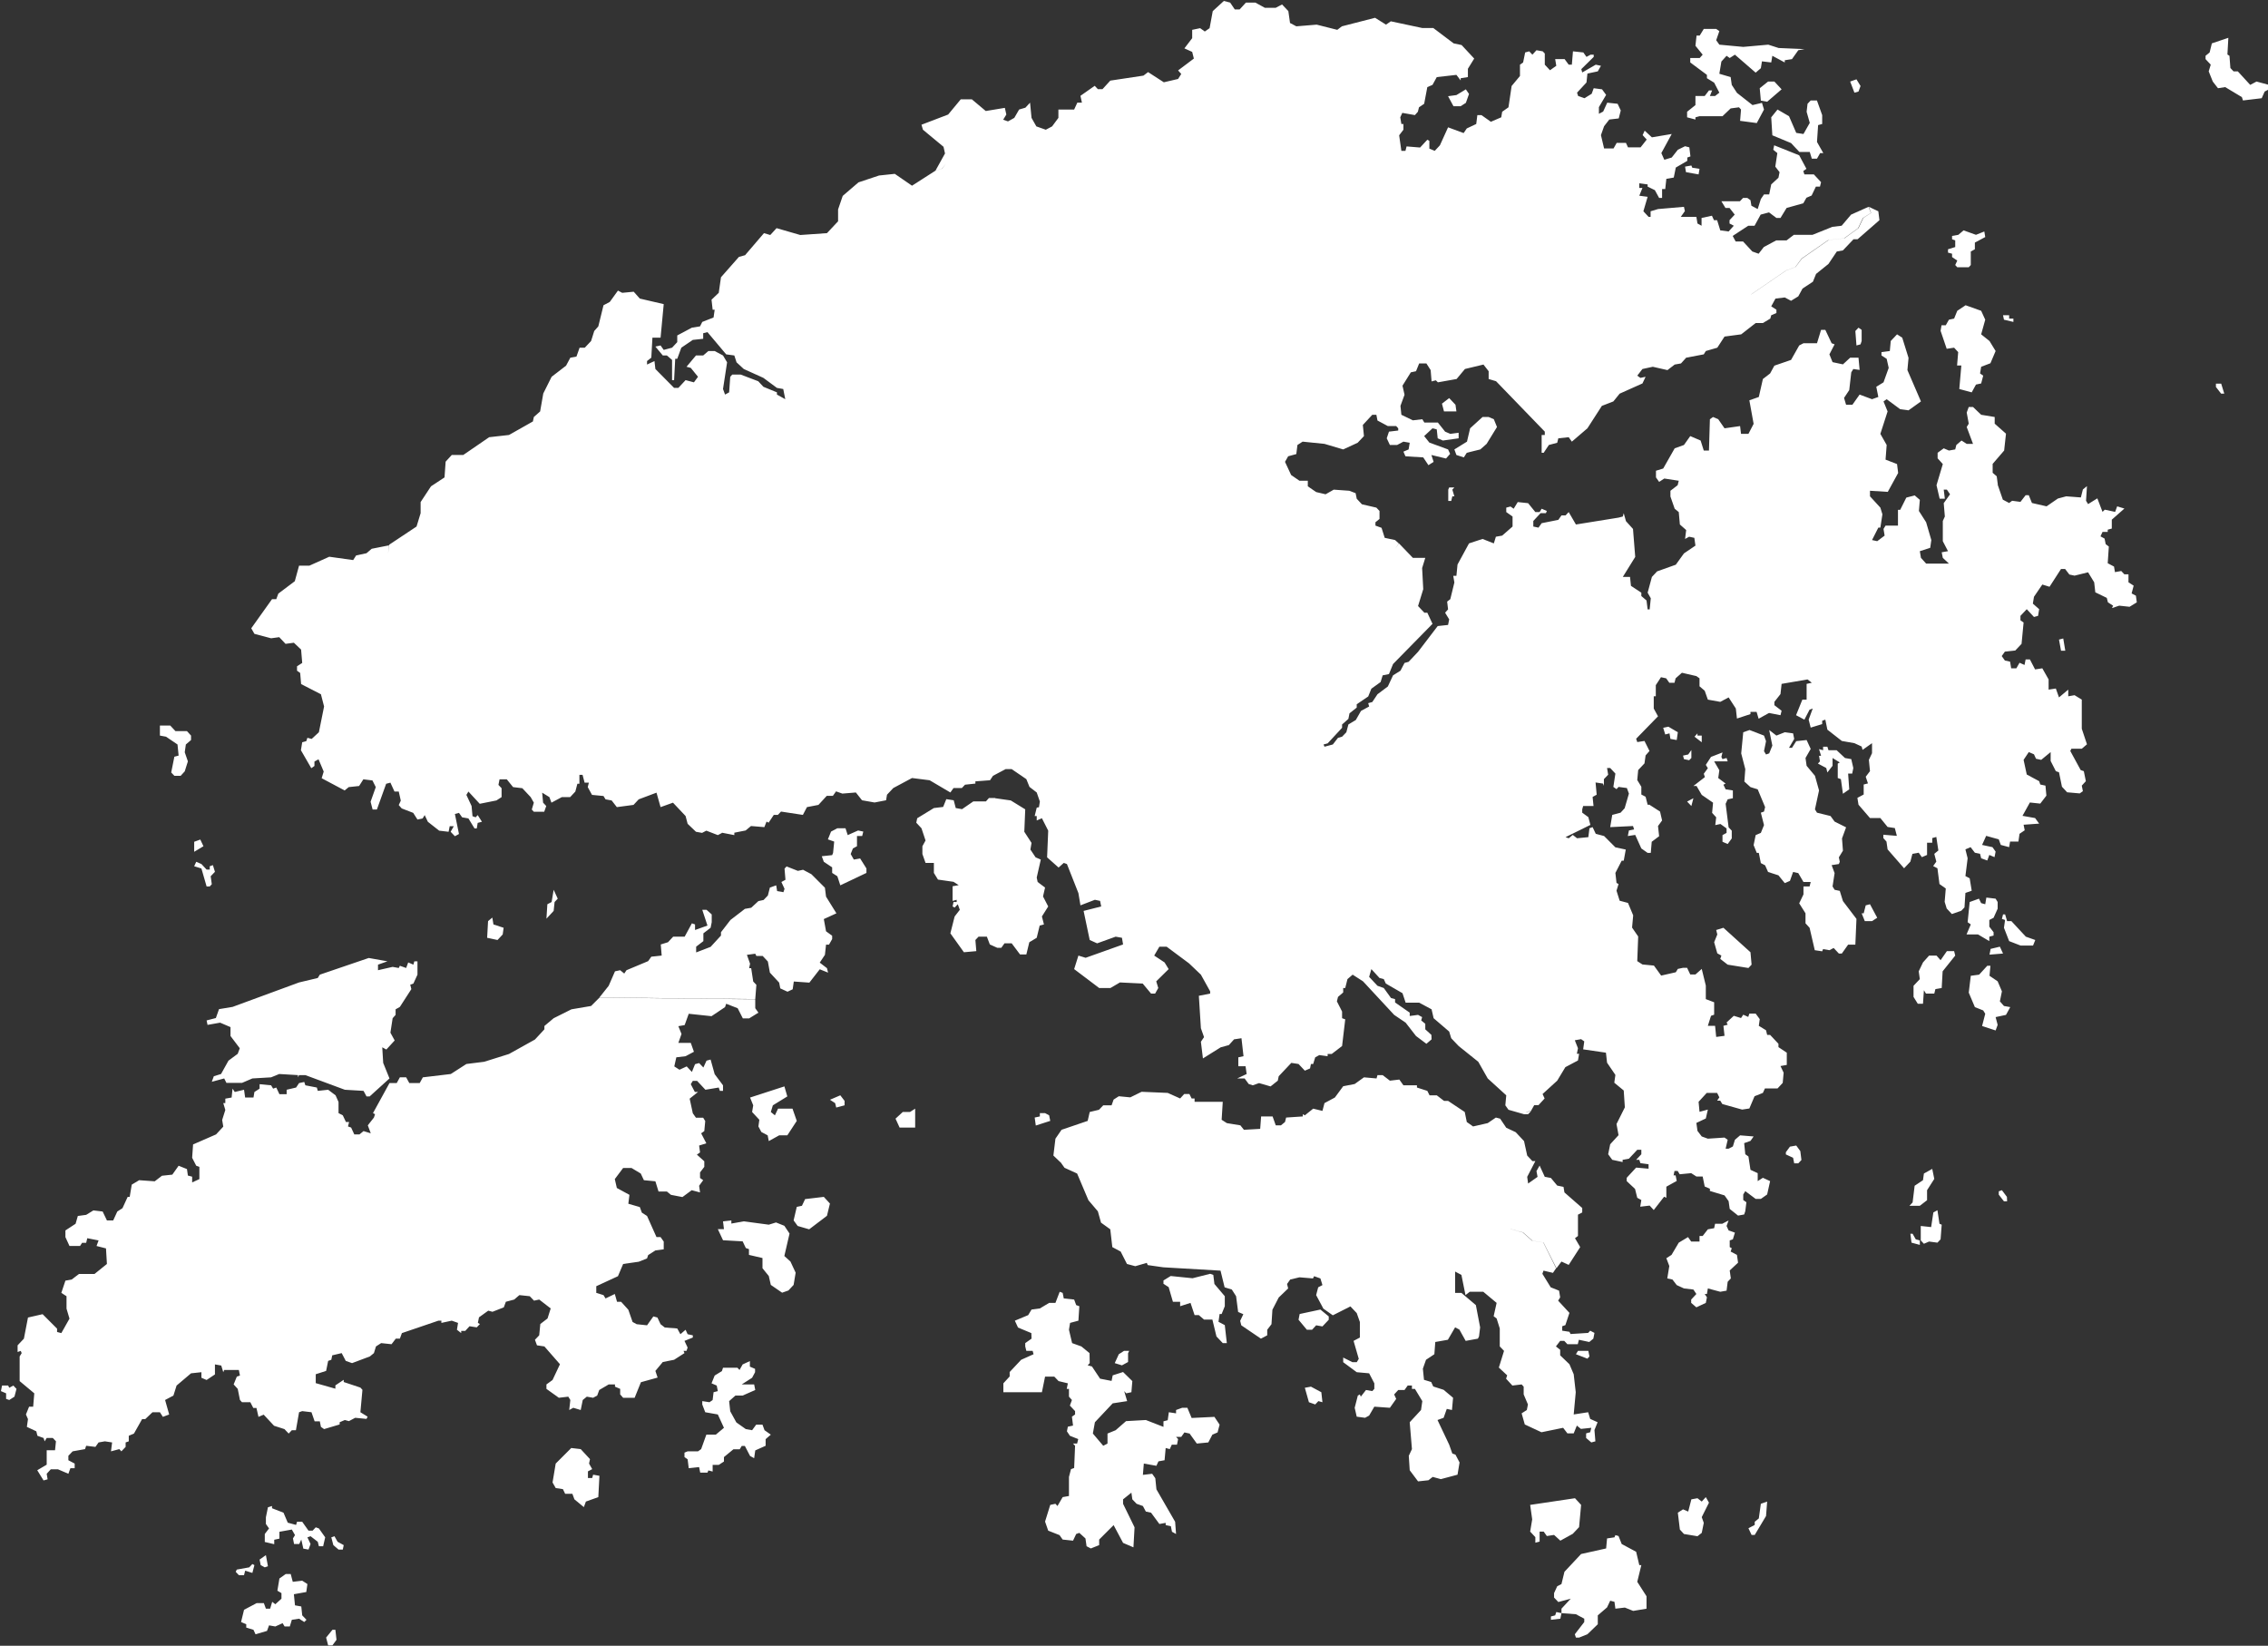<svg xmlns="http://www.w3.org/2000/svg" version="1.1" xmlns:xlink="http://www.w3.org/1999/xlink"
    preserveAspectRatio="none" viewBox="0 0 612 444">
    <rect x="0" y="0" width="612" height="444" fill="#333333" stroke="none"/>
    <defs>
        <g id="Layer0_0_FILL">
            <path fill="white" stroke="none"
                d="
M 426.1 412
L 426.65 406 425 404.2 412.9 406 413.45 409.9 412.9 413.2 414.3 414.7 414.3 416.2 415.45 415.9 415.45 413.2 416.55 413.2 417.4 414.4 419.35 414.1 421.05 415.65 424.4 413.8 426.1 412
M 421.35 435.2
L 419.95 434.9 419.65 435.8 418.5 436.1 418.5 437 421.05 436.7 421.35 435.2
M 441.5 418.65
L 437.6 416.55 436.75 414.4 435.9 414.15 435.65 414.75 433.65 415.05 433.4 417.75 426.65 419.25 422.15 424.05 421.35 427.35 420.2 427.95 419.35 429.8 419.35 431 420.5 432.2 423.85 431.3 421.35 434 421.35 435.2 425.25 435.5 427.5 436.7 427.5 437.6 424.95 440.9 425.25 441.8 426.1 441.8 428.35 440.9 431.15 438.2 431.15 435.8 433.65 433.65 434.5 431.85 435.65 432.15 435.9 434 438.45 433.7 440.7 434.6 444.3 434 444.3 430.65 441.8 426.75 442.9 422.25 442.35 422.25 441.5 418.65
M 460.3 403.9
L 459.2 405.1 458.05 404.2 456.4 404.5 455.55 407.8 454.15 407.2 452.75 408.1 453.3 412.65 454.4 413.85 458.05 414.45 459.2 413.55 459.75 410.85 459.2 409.3 461.15 405.4 460.3 403.9
M 472.65 414.1
L 473.5 414.1 476.55 409 476.85 405.1 475.15 405.7 474.6 409.65 473.5 410.55 473.5 411.4 471.8 412.3 472.65 414.1
M 68.1 421.95
L 67.25 422.85 63.9 423.45 63.6 424.05 64.45 424.95 65.85 424.95 66.15 423.75 68.1 424.35 68.65 422.25 68.1 421.95
M 71.45 422.85
L 72.3 422.55 71.75 419.55 70.05 420.75 70.35 422.25 71.45 422.85
M 88.55 443.9
L 89.7 443.9 90.8 442.4 90.5 439.7 89.7 439.7 88 441.8 88.55 443.9
M 82.95 427.35
L 81.55 426.45 79 426.75 78.45 424.65 77.1 424.65 75.4 425.85 74.85 429.15 75.95 429.8 75.95 431.3 74.3 432.8 73.45 432.15 72.9 434 71.75 434 71.2 432.5 69.25 432.5 65.85 434.3 65.05 437.6 66.45 438.2 66.45 439.1 68.4 439.7 68.95 440.9 72.05 440 72.6 438.5 74.3 438.8 76.25 437.9 76.8 438.8 78.2 438.8 78.75 437 80.7 436.7 82.1 437.6 82.7 437 81.55 435.8 81.3 433.4 79.6 433.1 79.3 430.1 82.65 429.5 82.95 427.35
M 89.4 414.75
L 89.95 416.85 91.35 418.05 92.5 418.05 92.75 416.85 91.1 415.95 90.25 414.45 89.4 414.75
M 84.35 412.95
L 83.25 412.95 81.55 410.55 80.15 410.55 79.9 411.4 77.65 410.8 76.5 408.1 73.4 406.9 73.4 406.3 72.3 406.65 71.75 409.35 71.75 411.15 72.6 412.35 71.45 413.85 71.45 416 74 416.6 74 415.4 75.4 415.1 75.4 413.25 78.75 412.65 79.6 414.15 79.05 415.05 79.35 416.55 80.75 416.55 81.3 415.35 81.85 417.8 83.25 418.05 83.8 416.55 82.95 414.75 83.8 414.45 85.75 415.95 86.05 417.15 87.2 417.15 87.75 414.75 86.05 412.35 85.2 412.05 84.35 412.95
M 304.4 367.45
L 304.4 365.05 304.7 364.45 303.3 364.45 301.9 365.35 300.8 367.75 302.75 368.35 304.4 367.45
M 283.1 300.9
L 282 300.3 280.6 300.3 280.6 301.2 279.2 301.5 279.5 303.65 283.4 302.4 283.1 300.9
M 202.35 368.7
L 202.35 367.2 200.4 368.1 199.55 369.6 199 369 195.1 369 194.8 369.9 192.85 371.1 192 373.2 193.4 373.8 193.7 375.3 192.55 375.6 192.3 377.7 191.45 378.3 189.5 378 189.5 378.9 190.3 381 193.7 381.6 195.35 385.2 193.15 387.05 190.6 387.05 189.2 390.95 188.35 391.55 185.55 391.55 184.7 391.9 184.7 393.1 185.55 393.7 185.85 396.1 188.65 395.8 188.95 397.3 190.9 397.3 191.15 396.7 192.3 397 192.3 395.2 193.95 395.2 195.35 394.3 195.35 393.1 197.9 391 199.6 391 200.15 390.1 201 390.1 202.4 392.8 203.5 393.4 203.8 391.3 206.6 390.05 206.6 388.25 208 387.05 206.3 385.85 205.75 384.35 204.05 384.35 202.95 385.85 201.25 385.55 198.7 383.75 197.05 380.75 196.75 378 198.45 376.5 200.4 376.5 203.8 375 203.5 373.5 200.15 373.5 202.95 371.7 203.75 370.2 203.75 369.3 202.35 368.7
M 209.4 329.8
L 207.45 330.4 200.7 329.5 197.35 330.1 197.35 329.25 195.1 329.5 195.35 331.6 193.7 331.6 195.1 334.6 200.4 334.9 201.25 336.7 202.1 337 202.1 338.55 205.75 339.4 205.75 342.15 207.45 344.25 208 346.65 211.05 348.75 212.75 348.15 214.15 346.65 214.7 343.35 213.3 340.35 211.65 338.85 213.05 332.8 211.65 330.7 209.4 329.8
M 214.15 329.25
L 215.25 330.75 218.35 331.65 223.15 328 223.95 324.7 222.3 322.9 217.25 323.5 216.4 325.3 215 325.6 214.15 329.25
M 241.65 301.8
L 242.75 304.2 246.95 304.2 246.95 299.1 245.55 300 243.6 300 241.65 301.8
M 226.75 295.5
L 223.95 296.7 225.35 297.6 225.65 298.8 227.9 298.2 227.9 297 226.75 295.5
M 212.45 295.8
L 211.65 293.05 211.65 293.1 202.4 296.1 203.25 298.2 202.95 300 204.9 302.1 204.65 303.9 205.45 305.4 207.15 306.3 207.45 307.85 210.25 306.3 212.45 306.3 215 302.4 213.85 299.1 209.95 299.1 209.1 300.9 208 300 208.55 298.2 212.45 295.8
M 221.75 231
L 222.3 232.5 224.55 234 224.55 235.5 225.95 236.4 226.75 238.85 233.8 235.5 233.8 234.3 232.1 231.6 230.4 231.9 229.55 230.4 230.15 228.9 231.25 228.3 231.25 225.55 232.65 225.55 232.95 224.35 231.55 224.05 228.75 225.3 228.15 223.45 225.95 223.45 224.25 224.35 223.4 226.45 225.1 227.05 224.8 230.1 224.55 230.7 221.75 231
M 216.7 234.65
L 215.3 234.95 212.25 233.75 211.7 234.35 211.95 237.35 210.85 237.95 211.7 239.8 211.4 240.7 209.7 240.4 209.45 238.85 207.75 239.45 207.2 241.6 206.05 242.8 204.65 243.1 202.7 244.9 201 245.2 197.1 248.2 194.55 251.5 194.55 252.4 191.75 255.45 187.85 256.95 187.85 255.4 189.8 253.9 189.8 251.8 191.75 250.3 192.05 248.8 192.05 246.7 190.65 245.45 189.5 245.45 190.9 249.7 187.55 250.9 187.55 249.4 186.7 249.1 184.75 252.7 181.65 252.7 180.25 254.2 178.3 254.8 178.55 257.8 175.75 258.1 174.9 259.3 169.05 261.75 168.45 262.65 167.35 261.75 165.95 262.05 164.25 265.95 161.75 269.1 203.8 269.55 204.1 265.7 203.25 264.8 202.7 261.2 202.15 261.2 202.4 260 201.55 257.6 203.8 257.3 204.1 257.9 205.8 257.9 207.2 259.4 207.75 262.4 210.25 265.1 210.55 266.65 212.5 267.55 213.9 266.9 214.2 264.8 218.4 265.1 221.2 261.5 223.45 262.4 223.15 261.2 221.2 259.7 222.6 257.6 222.9 254.85 223.7 254.85 224.55 253.35 224.55 252.45 222.9 251.25 222.3 247.95 225.7 246.4 222.9 241.9 222.6 239.5 218.95 235.85 216.7 234.65
M 268.55 215.35
L 268.55 215.3 266.85 215.3 266.05 216.2 262.65 216.2 259.6 218.3 257.9 218 257.35 215.9 255.35 215.6 254.5 217.7 252 218 247.5 220.75 247.25 221.95 248.65 223.45 249.75 226.75 248.9 228.3 248.9 230.4 249.75 232.8 252 232.8 252 235.5 253.1 237.3 257.3 237.9 258.7 238.8 257.05 239.1 257.05 243.05 258.15 242.75 258.15 243.35 257.3 243.35 257.05 244.55 257.6 244.85 258.45 243.95 259 245.45 257.6 247.25 256.45 251.8 260.1 256.9 263.45 256.6 263.2 253.6 264.05 252.7 266.3 252.7 267.1 254.8 269.1 255.7 270.2 255.7 271.05 254.5 273 254.5 275.25 257.5 276.95 257.5 277.75 254.2 279.75 253 280.55 249.7 281.7 249.4 281.15 247.25 282.85 244.55 281.45 241.85 282 239.45 280 237.95 279.75 236.75 280.85 231.9 279.45 231.3 278.05 229.2 278.35 227.4 276.4 224.4 276.65 218.35 272.75 215.95 268.55 215.35
M 156.7 390.95
L 154.15 390.65 149.95 394.85 149.1 399.95 149.95 401.45 151.9 401.75 152.5 403 154.45 403 155 404.5 157.55 406.6 158.1 405.1 161.45 403.9 161.75 398.15 160.05 397.85 159.8 398.75 158.65 398.75 158.65 396.95 159.8 396.35 158.95 394.85 159.2 393.65 156.7 390.95
M 0.55 373.8
L 0.25 375.3 1.65 375.9 1.65 377.4 2.5 377.7 3.9 376.8 4.45 374.7 3.6 373.8 2.5 374.4 2.2 373.8 0.55 373.8
M 52.4 233.7
L 54.35 234.3 55.75 239.15 56.6 239.15 57.15 238.55 56.85 236.4 58 235.2 57.45 233.4 56.6 233.7 56.6 234.6 55.75 234.6 54.35 233.1 52.95 232.5 52.4 233.7
M 54.9 228.3
L 54.05 226.5 52.4 227.1 52.4 229.8 54.9 228.3
M 133.15 249.4
L 132.85 247.55 131.7 248.5 131.45 253 134.25 253.6 135.65 252.1 135.9 250.3 133.15 249.4
M 82.4 292.8
L 82.1 291.9 80.7 292.2 79.9 293.4 77.35 294 77.35 295.2 75.4 295.2 74.55 293.4 73.7 293.7 73.15 292.8 70.05 292.5 70.05 293.7 68.65 294.6 68.4 296.1 66.15 296.1 65.85 294 63.35 294.6 62.75 293.7 62.5 296.1 60.8 296.4 60.8 297.6 60.25 297.6 60.8 299.45 59.95 302.15 60.25 303.95 58.3 306.05 52.1 308.75 51.85 312.35 52.95 314.5 53.8 314.8 53.8 318.1 51.85 319 51.85 317.45 50.7 317.15 50.45 315.4 48.2 314.5 46.5 316.9 43.7 317.2 41.75 318.7 37.55 318.4 35.55 319.6 35 322.9 34.45 322.9 33.05 325.95 31.65 326.85 30.55 329.25 28.85 329.25 27.7 326.85 25.2 326.55 23.25 327.75 21 328.05 20.4 330.15 17.65 331.95 17.65 333.75 18.75 336.15 21.6 336.15 22.15 335.3 23.25 335.3 23.55 334.05 26.6 334.65 26.05 336.15 28.6 336.8 28.85 341 25.5 343.7 21.3 343.7 19.35 345.2 17.65 345.5 16.55 348.8 17.95 349.7 17.95 353.05 18.75 355.75 16.55 359.65 15.4 359.35 15.4 358.45 11.5 354.55 7.55 355.45 6.45 361.15 4.75 362.95 4.75 364.75 5.6 364.45 5.85 365.05 5.3 365.95 5.3 372.6 9.25 375.9 8.95 379.5 7.85 379.5 7 381.6 7.55 382.85 7.25 384.95 9.8 386.15 10.1 387.35 11.75 387.95 12.05 388.85 12.6 387.95 14.25 387.95 15.1 388.85 14.85 391.25 12.6 391.25 12.6 395.15 10.05 396.65 11.75 399.4 12.85 399.1 12.6 397.6 13.7 396.4 15.65 396.4 18.45 397.6 19 396.1 20.15 396.1 20.15 394.85 18.45 393.95 18.45 392.75 19.6 391.55 22.95 390.95 23.25 390.05 25.75 390.35 26.6 389.15 28.3 388.85 30.25 389.15 29.95 391.55 32.2 390.95 32.75 391.55 33.9 390.35 33.9 389.15 34.75 388.85 34.75 387.35 36.15 386.75 38.35 382.85 39.2 382.85 41.15 381 43.15 381 43.95 382.25 45.65 381.6 44.55 377.7 46.8 376.5 47.65 373.8 51.55 370.5 54.35 370.2 54.35 371.7 55.75 372.3 58 370.8 58 368.1 59.7 368.4 60.25 370.2 60.5 369.6 64.45 369.6 64.75 371.1 63.9 371.4 63.05 373.5 64.15 374.7 64.75 377.7 65.3 378.3 67.55 378.3 68.35 379.85 69.2 379.85 69.75 382.25 71.15 381.65 73.95 384.65 76.75 385.55 77.9 386.75 78.75 385.85 79.85 385.85 80.7 381 81.55 380.7 84.05 381 84.9 383.45 86.3 383.45 86.6 384.95 87.45 385.55 91.65 384.3 91.65 383.7 93.05 383.1 94.15 383.4 95.85 382.5 98.9 382.8 99.2 382.2 97.25 381 97.8 374.95 97.25 374.35 92.75 372.85 92.75 372.25 90.5 373.75 90.5 374.65 85.2 373.15 85.2 370.75 88 369.85 88.55 367.15 89.4 366.85 89.65 365.65 92.2 365.05 93.3 367.15 95 367.75 99.8 365.95 100.9 365.05 101.45 363.25 102.85 362.35 105.65 362.65 106.8 361.15 107.9 361.15 108.45 359.65 118.3 356.3 119.1 356.3 119.1 356.9 121.9 356.3 123.6 356.9 123.3 358.75 124.45 359.65 124.45 359.05 125.55 359.05 126.7 357.8 128.65 358.1 129.5 357.2 128.95 356.9 129.25 355.4 131.75 353.6 132.9 353.9 135.95 352.7 136.5 351.2 138.75 350.6 140.15 349.4 142.95 349.7 144.1 350.9 145.5 350.6 148.6 353 147.75 355.7 145.8 357.2 145.5 360.25 144.35 361.45 144.9 362.95 146.9 363.25 151.1 368.05 149.1 372.3 147.45 373.5 147.45 374.7 150.8 377.1 153.35 376.8 153.9 377.7 153.6 380.4 154.7 379.8 156.7 380.4 157.25 377.7 158.35 376.8 160.05 377.1 161.15 376.5 161.7 375 164.25 373.5 165.95 373.5 165.95 374.1 167.35 374.7 167.35 376.2 168.15 377.1 171.25 377.1 172.95 372.9 177.45 371.65 176.85 369.85 178.85 367.45 181.9 366.85 184.7 365.05 184.45 364.45 185.25 364.45 185.55 363.55 184.7 361.75 186.95 360.85 186.95 360.25 185.55 359.95 185 358.75 183.6 359.95 182.75 358.4 179.4 358.15 178.25 357.25 177.4 355.45 176.3 355.15 174.6 357.55 171.8 357.25 170.7 356.65 169.55 353.35 167.6 351.2 166.5 351.2 165.9 349.1 163.4 350.3 162.85 349.4 160.9 348.8 160.9 347 166.75 344.3 168.15 341 172.35 340.4 174.6 339.5 174.9 338.6 176.85 337.35 179.1 337.05 179.1 334.95 178.25 333.75 177.15 333.75 174.6 328.05 173.2 327.15 172.65 325.65 169.55 324.75 169.85 322.35 166.45 320.5 165.9 318.1 168.15 315.1 170.4 315.1 172.9 316.6 173.75 318.4 176.85 318.7 177.7 321.45 179.95 321.45 181.05 322.35 184.15 322.95 186.65 321.1 188.9 321.7 188.65 319.9 189.75 318.4 188.9 317.8 188.9 316.3 190.05 314.8 190.05 313.3 188.05 311.5 188.9 310.9 188.65 309.05 190.6 308.45 189.2 305.75 190.05 305.15 190.3 302.45 189.75 301.55 187.8 301.55 186.95 300.35 186.1 296.4 188.35 294.6 187.5 294.6 186.4 292.5 186.95 291.6 188.1 291.6 190.35 294 193.95 293.4 194.25 294.3 195.1 294.3 195.1 292.8 192.85 289.8 191.75 285.85 190.65 286.15 189.8 288 188.65 286.8 187.55 287.1 186.7 289.2 185.3 287.7 183.35 288.6 181.95 287.7 182.5 285.25 185 284.95 187.25 283.75 186.4 281.35 183.05 281.35 183.9 278.95 183.05 276.85 184.75 276.55 185.85 273.5 192 274.15 195.65 271.7 195.95 270.8 199.05 272 200.45 274.75 202.15 274.75 204.65 273.2 203.8 272 203.8 269.6 161.75 269.15 159.5 271.4 154.2 272.3 149.4 274.7 146.9 276.8 146.9 277.7 144.35 280.45 137.35 284.35 130.65 286.45 125.85 287.05 121.65 289.75 114.1 290.65 113.25 292.2 110.45 292.2 109.6 290.65 107.9 290.65 107.05 292.2 105.1 292.2 100.65 300.3 101.2 300.6 100.9 301.5 99.25 303.6 100.05 305.75 98.1 305.15 97 306.05 95.6 306.05 94.75 304.2 93.9 303.9 94.2 302.7 93.35 302.7 92.5 300.9 91.35 300.3 91.35 297.3 90.55 295.5 88.55 294 85.75 294.3 85.5 293.4 82.4 292.8
M 112.65 259.35
L 111.8 259.35 111.55 260.25 110.15 259.65 109.6 261.15 107.9 260.55 107.6 261.15 105.95 260.85 102 261.75 102 260.25 104.55 259.35 99.5 258.45 86.3 262.95 85.75 263.85 80.7 265.05 62.75 271.65 59.1 272.25 58.25 274.65 55.75 275.3 56 276.5 59.4 275.9 62.2 277.1 62.2 279.5 64.7 282.8 64.15 284.3 61.65 286.15 59.65 289.75 57.7 290.35 57.15 291.85 60.5 290.95 61.1 292.15 65.3 292.15 68.1 290.95 73.15 290.65 75.35 289.75 80.4 290.05 80.4 290.65 80.7 290.05 82.4 290.05 93.05 294 98.1 294.3 98.9 295.8 99.75 295.8 105.1 290.95 103.4 286.75 103.15 282.55 104.25 283.15 106.5 280.7 105.35 278.6 105.95 274.7 106.75 273.8 106.75 272.3 107.9 271.65 111 266.85 110.7 265.65 111.55 265.35 112.65 262.95 112.65 259.35
M 149.4 240.05
L 148.85 243.35 147.7 243.95 147.45 247.85 149.4 245.75 149.65 243.35 150.5 242.45 149.4 240.05
M 45.95 195.75
L 43.15 195.75 43.15 198.45 44.8 198.75 47.9 200.85 48.2 203.85 47.05 204.15 46.2 208.4 47.05 209.3 48.75 209.3 49.85 208.1 50.7 205.4 49.85 202.95 50.15 200.85 51.55 199.65 51.55 198.45 50.45 197.25 47.35 197.25 45.95 195.75
M 516.1 332.85
L 515.5 332.85 515.8 335.25 518.05 335.85 518.05 334.65 516.95 334.35 516.1 332.85
M 521.1 331.05
L 518.3 330.75 518.3 334.65 519.15 335.55 520.55 334.95 522.8 335.25 523.65 334.35 523.95 330.4 523.35 330.15 522.8 326.5 521.7 327.1 521.1 331.05
M 521.4 315.35
L 519.15 316.6 518.9 318.4 516.65 319.9 516.1 324.4 515.25 325.3 518.05 325.3 520 323.8 520 321.1 521.95 318.05 521.4 315.35
M 541.55 322.9
L 540.2 321.1 539.35 321.4 539.35 322.3 540.75 324.1 541.6 324.1 541.55 322.9
M 531.25 267.8
L 532.9 271.7 535.15 272.6 535.7 273.5 534.85 276.8 538.5 278 539.05 276.5 538.5 274.4 541.3 273.8 542.45 271.7 540.75 271.4 539.65 270.15 540.2 267.45 539.05 264.75 536.85 263.25 537.1 260.55 536.25 260.55 534.05 262.95 531.8 263.25 531.25 267.8
M 539.65 255.4
L 537.15 256 536.85 257.55 540.5 257.25 539.65 255.4
M 520.55 257.8
L 518.9 259.65 517.75 262.05 518.05 264.15 516.35 265.95 516.35 268.95 517.5 270.8 518.9 270.8 519.15 267.15 519.7 268.05 521.95 268.05 522.25 266.85 523.95 266.55 524.2 262.05 527.6 257.8 527.3 256.6 525.35 256.6 523.65 259.05 522.55 257.8 520.55 257.8
M 502.9 246.4
L 502.35 246.4 503.2 248.5 505.15 248.5 506.55 247.6 504.6 243.95 503.45 244.25 502.9 246.4
M 498.7 208.7
L 499.8 208.7 500.1 207.2 499.55 204.8 497.85 204.5 495.6 202.4 493.4 202.4 493.1 201.45 491.95 201.45 491.95 202.4 490.85 202.1 491.4 203.9 490.85 203.9 491.1 205.4 490.55 206 492.8 207.2 493.1 208.4 494.5 206.6 494.5 204.5 496.45 205.7 495.9 206 495.9 209.9 496.75 210.2 497.3 214.15 499 212.95 498.7 208.7
M 541.05 246.7
L 540.5 246.7 540.2 247.9 541.05 248.2 540.75 250.3 542.15 253.9 545.25 255.1 548.6 255.1 549.2 253.6 546.65 252.7 542.75 248.5 541.6 248.5 541.05 246.65 541.05 246.7
M 536 242.15
L 535.7 243.95 534.6 243.65 534 242.45 531.5 243.35 530.95 248.8 531.8 249.4 530.65 252.1 533.75 252.1 536.8 253.9 536.8 252.7 537.95 252.4 537.95 251.5 536.8 250 536.8 248.2 537.95 247.6 539.05 245.15 539.05 243.35 538.5 242.45 536 242.15
M 428.6 364.45
L 425.8 364.45 425.25 365.35 428.35 366.55 428.9 365.95 428.6 364.45
M 464.75 330.15
L 462.8 330.15 462.55 331.35 460.85 331.65 459.45 333.45 458.6 333.45 458.6 334.95 456.35 334.95 455.5 333.75 453 335.25 451.05 338.55 449.65 339.45 450.45 341.55 449.9 344.9 451.3 345.2 452.45 346.7 454.4 347.6 456.95 347.9 457.75 349.1 456.35 350.6 456.35 351.5 457.75 352.7 460.3 351.5 460.6 350 460 349.1 460.6 349.1 460.85 347.6 464.2 348.5 465.9 348.2 466.2 345.8 467.05 344.9 466.75 342.75 469 340.65 468.7 338.55 467 337.65 467.3 336.75 466.75 336.45 466.75 334.65 467.6 334.35 468.15 332.55 466.45 331.95 465.9 330.75 466.45 329.25 464.75 330.15
M 484.7 309.05
L 483 309.35 481.9 310.85 481.9 311.45 483.85 312.35 484.15 313.85 485.25 313.85 486.1 312.95 485.8 310.55 484.7 309.05
M 353.75 374.1
L 352.1 374.4 353.2 378.3 354.9 378.9 355.75 378 356.85 378.3 356.55 375.6 353.75 374.1
M 329.1 384.35
L 327.7 382.25 321.55 382.55 320.4 379.8 319 379.8 317.35 380.4 317.35 381.3 315.4 381 315.1 383.15 313.95 383.45 313.95 384.95 309.2 383.1 303.85 383.4 301.05 385.85 298.85 386.75 298.85 389.45 297.7 390.05 294.9 386.75 295.45 383.7 300.25 378.6 304.15 378 303.35 375.3 303.9 375.9 305.3 375.6 305.55 372.6 303.05 370.15 300.25 371.05 299.95 372.55 296.85 371.95 294.65 368.65 293.5 368.35 294.05 367.75 294 365.05 291.8 363.25 289.3 362.35 288.45 358.75 288.75 356.9 291 356.3 291.25 352.4 290.4 352.1 289.85 350.6 287.05 350.3 286.75 348.8 285.95 348.5 284.8 351.5 283.1 351.5 280.6 353 278.35 353.3 277.45 354.8 273.85 356.3 274.7 358.15 278.3 359.65 278.35 361.15 276.65 362.35 276.65 363.25 276.95 364.45 278.65 364.45 278.9 365.35 275.55 366.85 272.45 370.15 272.45 371.35 270.75 373.2 270.75 375.6 281.15 375.6 282 371.4 284.5 371.4 285.65 372.6 288.15 373.2 287.85 374.7 288.45 374.7 288.45 376.8 289.25 377.7 288.7 379.2 290.1 380.7 290.1 381.6 289.25 382.2 289.55 384.6 288.15 384.9 287.9 386.15 288.7 387.35 290.95 388.25 290.65 389.45 289.55 389.45 290.1 390.05 289.85 396.05 289 396.35 288.45 398.45 288.45 403.6 286.75 403.9 285.35 406.3 284.8 405.7 283.4 406 282 410.5 282.85 412.95 285.9 414.15 286.75 415.35 289.55 415.65 290.4 413.85 291.25 413.55 292.9 415.05 293.2 417.15 294.35 417.75 296.6 416.85 296.6 415.35 300.5 411.45 303.05 416.25 305.85 417.45 306.15 412.05 303.05 405.7 303.05 404.5 305.3 402.7 305.55 404.5 306.7 405.7 308.4 406.3 309.2 407.8 310.6 408.1 312.85 411.15 314.55 410.85 314.55 411.45 315.95 411.75 316.25 413.25 317.35 413.85 317.1 410.55 312.05 401.8 311.75 398.8 310.9 397.6 308.4 397.9 308.65 394.85 312.05 395.45 312.6 394.25 314.25 393.95 314.55 390.65 315.65 390.95 316.2 389.75 317.6 389.75 317.9 388.25 317.35 387.65 318.75 387.65 319.6 386.45 321 386.75 322.95 389.45 326.05 389.15 327.15 387.05 328.55 386.45 329.1 384.35
M 358.55 356.05
L 358.55 355.15 356.3 353.3 350.7 354.5 350.4 356.05 352.65 358.75 354.05 358.75 355.15 357.55 356.85 357.85 358.55 356.05
M 327.7 346.4
L 327.4 343.95 326.55 343.65 321.8 344.85 315.9 344.25 313.95 345.45 313.95 346.35 315.35 347.25 316.5 351.2 318.45 351.2 318.45 352.4 321.25 351.5 322.35 354.8 323.5 354.8 324.9 356 327.15 356 328.25 360.55 329.95 362.35 331.05 362.35 330.5 357.5 328.8 356.6 329.1 354.5 329.65 354.5 330.5 352.4 330.5 349.7 327.7 346.4
M 362.45 293.05
L 360.2 296.1 357.4 297.6 356.85 299.7 354.35 299.1 352.1 300.9 351.55 300.6 351.55 301.2 347.05 301.5 346.75 302.7 345.65 303.6 344.25 303.6 343.4 301.2 340.3 301.2 340.05 304.55 335.7 304.8 335.7 304.85 334.7 303.6 331.05 303 329.65 302.1 329.95 297.25 322.35 297.25 322.35 296.35 321.55 296.35 320.95 295.15 319.55 295.15 318.45 296.35 315.1 294.85 308.05 294.55 305 296.05 301.9 295.75 300.5 296.65 299.95 298.2 297.7 298.2 296.55 299.4 294.05 300 293.5 302.4 286.45 304.8 284.8 307.2 284.25 311.75 286.45 313.85 286.4 313.85 287.25 315.05 290.65 316.6 293.7 323.8 296.25 326.8 297.1 329.85 299.6 331.65 300.15 336.45 302.4 337.65 304.1 341 306.35 341.6 309.45 340.7 309.7 341.3 313.9 341.9 329.35 342.8 330.45 347.3 332.4 347.9 333.55 349.7 334.1 353.95 335.5 354.55 334.65 356.35 334.95 357.55 340.25 361.15 341.95 360.25 341.95 358.75 343.1 357.25 343.35 353.35 345.05 350.05 347.6 347.6 347.3 346.4 348.15 345.2 350.65 344.6 354.3 344.9 354.6 344.3 356.3 344.9 356.85 346.7 355.7 347.3 355.15 349.4 357.1 353.05 359.65 354.85 364.4 352.45 366.1 354.25 366.95 356.65 366.95 360.85 365.25 361.75 366.65 366.6 366.1 367.5 364.95 367.5 362.45 366.25 362.45 367.5 366.1 370.2 369.45 370.5 370.85 373.2 370.85 374.7 370.3 375.3 368.6 375 367.2 376.8 366.95 376.2 366.4 376.5 365.55 379.8 366.1 382.2 368.35 382.5 369.45 381.9 370.85 379.5 375.05 379.8 376.75 377.4 376.2 376.2 377.3 375 379 375 379.85 373.8 381 373.8 381 374.7 381.8 374.7 383.8 378 383.45 380.4 380.4 383.7 381 390.95 380.15 392.75 380.4 396.65 382.65 399.65 385.45 399.35 386.6 398.45 388.8 399.05 393.3 397.85 393.85 394.55 392.75 392.45 391.9 392.15 391.05 389.75 387.9 383.1 389.55 382.5 390.4 380.1 391.8 380.4 392.1 377.1 389.55 374.95 386.75 374.05 386.2 372.85 384.25 372.25 383.95 369.25 384.8 366.85 387.05 365.35 387.3 362.05 390.7 361.45 392.65 358.1 393.8 358.7 395.5 361.75 398.8 361.15 399.1 360.55 399.4 358.1 398.25 352.1 394.35 348.8 392.65 348.8 392.65 343.05 394.35 343.95 395.45 349.4 396.6 348.5 400.25 348.5 403.85 351.5 403.05 355.1 403.85 355.7 404.7 358.4 404.7 363.25 405.85 364.45 404.45 368.95 406.7 371.05 406.4 371.95 408.1 373.8 410.6 373.5 411.15 374.1 411.15 376.2 412.3 378.9 412 380.4 410.6 381.3 411.45 384.3 415.95 386.4 421.8 385.2 422.95 386.7 424.65 386.7 425.5 384.6 426.6 385.5 429.4 385.2 429.1 386.4 428 386.7 428 387.95 429.4 389.15 430.5 388.85 430.25 385.8 431.1 383.7 429.1 382.8 428.55 381 424.65 381.6 425.2 375.6 424.65 370.75 423.5 368.05 421 365.65 421 364.15 419.85 363.25 421 361.75 422.1 361.75 422.95 362.65 425.75 362.65 426.05 361.45 428.85 362.05 429.95 361.15 430.25 359.6 429.1 359 428.55 359.6 423.8 359.9 423.5 359.3 421.55 359 421.55 357.8 422.4 357.5 423.5 354.2 420.45 350.9 421 350 420.7 348.2 418.45 347.3 416.2 343.65 416.5 342.8 419.05 343.4 419.9 342.15 416.45 335.2 413.45 334.75 410.9 332.5 407.5 331.55 407.55 331.55 411 332.5 413.55 334.75 416.5 335.2 420 342.15 421.35 340.35 423.3 341.25 426.4 336.45 425 334.05 425.8 333.45 425.8 327.7 426.95 327.1 426.95 325.9 422.15 321.7 421.9 320.2 420.2 319.85 418.5 317.8 416.85 317.5 415.45 314.45 414.6 315.95 414.9 317.5 412.35 319.3 412.1 317.5 414.3 313.25 413.5 313.25 412.1 311.75 411.25 307.85 409 305.45 406.45 304.25 404.8 301.8 403.65 301.5 401.45 303 397.5 303.9 395.8 302.7 395.25 300 390.75 297 389.65 297 387.7 295.5 385.75 295.5 385.15 294.3 382.35 293.4 382.35 292.8 378.7 292.8 377.6 291.25 375.05 291.55 373.1 290.05 371.7 290.05 371.45 290.95 368.05 290.65 365.55 292.45 362.45 293.05
M 472.65 260.25
L 472.35 256.9 465.05 250.3 463.1 250.9 463.4 252.1 462.55 254.2 463.4 257.2 464.5 257.8 464.2 258.7 466.2 260.25 471.8 261.15 472.65 260.25
M 456.4 217.45
L 456.95 215.35 455.25 216.25 456.4 217.45
M 455.8 205.1
L 456.4 204.5 456.4 202.35 455.55 203.55 454.15 203.85 454.4 204.8 455.8 205.1
M 457.25 198.75
L 459.2 200.25 459.2 198.45 458.05 198.45 458.05 197.85 457.25 198.75
M 466.2 205.4
L 465.9 204.5 464.8 204.8 464.5 204.2 464.8 203 461.7 204.2 460.3 206.35 460.85 207.25 459.75 208.75 460.05 209.65 456.95 212.05 457.8 212.05 459.2 214.45 462.25 216.55 462 219.3 463.1 220.5 462.85 222.6 464.25 222.3 465.9 223.5 465.9 224.7 464.8 225.3 464.8 227.1 466.2 227.7 467.3 226.2 467.3 224.1 466.45 223.2 465.65 216.85 466.2 215.65 467.6 215.35 467.6 213.25 465.65 212.95 465.05 211.7 465.65 211.4 463.65 209.9 463.95 207.8 462.55 205.4 466.2 205.4
M 472.1 196.95
L 470.4 197.55 469.85 203.25 470.95 207.5 470.7 210.85 472.35 212.35 474.3 212.95 476.3 217.75 476 218.95 475.15 219.25 476 222.6 475.15 224.7 473.75 225.3 473.2 228 474.05 230.1 474.6 230.1 475.15 232.85 476.3 233.45 477.1 235.25 479.9 236.15 481.6 238.25 483 237.65 483.85 235.25 485.25 235.55 486.65 237.95 488.6 237.95 488.3 239.15 486.65 239.15 486.65 241.3 485.5 243.7 487.2 246.4 487.2 249.1 488.3 250.3 489.7 256.35 491.7 256.65 491.95 256.05 493.65 256.35 494.8 255.75 496.2 257.25 497 257.25 498.7 254.85 500.65 254.85 500.95 247.9 497.3 243.1 496.45 240.35 495.05 240.05 494.5 239.15 495.05 235.55 494.25 233.4 496.2 233.1 496.45 232.5 496.2 231.3 497.3 229.5 497.05 226.2 498.15 223.2 495.05 221.65 493.95 220.15 490.3 219.25 489.75 218.35 490.85 213.25 489.75 209.3 487.5 206.6 487.2 204.5 488.6 202.05 487.5 199.65 484.7 199.95 483.55 201.75 482.75 201.75 484.15 199.35 483.85 197.85 481.6 197.55 479.35 198.45 477.4 196.95 478.25 201.15 477.4 203.25 476.55 203.55 476 202.65 476.55 199.95 476 198.45 472.1 196.95
M 452.75 197.55
L 450.2 196.05 448.8 196.35 449.35 198.15 450.5 197.85 450.75 199.35 452.45 199.65 452.75 197.55
M 391.9 132.1
L 392.45 131.5 391.05 131.5 390.8 132.1 390.8 135.15 391.6 135.15 391.9 133.9 392.45 133.9 391.9 132.1
M 392.45 121.25
L 393 122.75 395 123.4 395.8 122.15 399.45 121.25 401.15 119.75 403.95 115.2 403.1 113.1 401.7 112.5 400.05 112.5 396.7 115.55 395.85 119.15 392.45 121.25
M 389.1 108.9
L 389.65 111 393 111 392.75 109.2 391.05 107.4 389.1 108.9
M 395.55 27.75
L 396.4 25.35 395.55 24.1 393 25.65 390.75 25.95 392.2 28.65 394.15 28.65 395.55 27.75
M 454.7 44.95
L 454.95 46.45 458.35 47.05 458.6 45.55 456.65 45.25 456.4 44.65 454.7 44.95
M 478.8 22
L 477.1 22 474.85 23.8 475.15 27.15 476.85 27.45 480.75 24.1 478.8 22
M 475.15 18.4
L 475.45 16.55 477.95 16.85 478.25 15.05 481.6 16.85 481.6 16.25 483.55 15.95 485.25 13.55 486.95 13.25 479.95 12.95 477.15 12.05 470.4 12.65 463.95 12.05 463.1 10.85 463.95 8.4 463.1 7.8 459.75 7.8 458.65 9.6 457.8 9.6 457.5 12.35 459.45 14.75 458.65 15.65 456.1 15.65 456.1 16.85 460.6 20.2 460.6 21.1 462.55 22.3 463.95 25 462.8 25.9 461.4 25.9 462 24.4 461.15 24.4 460 25.9 457.5 25.9 457.5 28.35 455.25 30.15 455.25 31.65 457.5 32.25 457.5 31.65 458.6 31.35 464.8 31.35 467 29.25 469.25 28.95 469.8 29.55 469.55 32.6 474.05 33.2 476 29.55 475.45 27.75 472.9 28.35 468.7 25.05 467.3 22.9 467 20.8 463.95 19.9 464.5 16.6 465.9 15.05 466.75 15.65 468.15 14.75 473.75 19.6 475.15 18.4
M 600.2 106.2
L 599.35 103.45 599.35 103.5 597.95 103.5 597.95 104.4 599.35 106.2 600.2 106.2
M 556.75 172.25
L 555.6 172.55 556.15 175.55 557.3 175.55 556.75 172.25
M 542.15 85.05
L 540.5 85.05 540.75 86.25 543.3 86.85 543.3 85.95 542.15 85.95 542.15 85.05
M 525.05 87.75
L 523.9 87.75 523.65 89.25 525.3 94.1 527.3 93.8 528.4 95 528.1 98.6 529.25 98.6 528.7 104.95 532.05 105.85 533.2 103.75 534.6 103.45 535.15 101.35 534.3 100.75 534.6 98.95 537.1 98 538.5 94.7 536.85 92 534.6 90.2 535.7 86.25 534.6 83.85 530.4 82.35 528.15 83.85 527.3 85.95 525.9 86.25 525.05 87.75
M 502.35 89
L 501.5 88.4 500.65 89.3 500.95 93.2 502.05 92.9 502.35 92 502.35 89
M 525.65 67.25
L 525.65 68.15 526.75 68.45 526.75 69.35 528.15 70.3 527.6 71.5 528.15 72.1 531.25 72.1 531.8 71.5 531.8 67.85 532.9 67.25 532.9 65.45 535.7 63.95 535.45 62.45 533.2 63.35 529.85 62.15 528.45 63.35 526.75 63.65 526.75 64.55 527.6 64.85 527.6 66.65 525.65 67.25
M 486.6 46.15
L 487.45 45.55 485.5 41.9 478.75 39.2 478.5 40.4 479.6 41.3 479.05 44.95 480.2 46.45 479.9 47.95 477.95 49.75 477.4 52.45 476 52.45 475.15 53.7 474.3 56.4 472.6 55.5 472.35 54 471.5 53.4 470.35 53.4 469.5 54.3 464.5 54.3 465.6 56.1 466.7 56.1 468.1 57.9 466.7 59.4 466.7 60.3 467.85 60.9 466.45 62.45 464.2 62.15 463.35 59.4 462.5 59.4 461.95 58.2 459.15 58.8 459.15 60.9 458.05 60.3 457.75 58.5 453.55 58.5 454.65 56.95 454.4 55.8 447.4 56.4 445.4 57 445.4 58.5 444.85 58.5 443.45 57 444.6 53.1 442.35 52.8 443.2 50.7 442.35 50.7 442.35 49.45 444.6 49.75 444.6 50.35 446.55 51.3 447.7 53.4 448.5 53.4 448.5 51 449.35 51 449.65 48.25 451.65 47.9 452.2 45.2 455.3 43.4 455.3 42.5 456.15 42.2 455.85 39.75 454.7 39.45 452.75 40.4 451.1 42.5 449.1 43.1 448.3 41.3 451.1 36.15 445.75 37.05 443.8 35.25 443.25 36.45 444.35 37.65 442.7 39.75 439.3 39.75 438.75 38.55 436.25 38.55 435.4 40.05 432.85 40.05 432 36.45 432.85 34.05 434.25 32.25 436.8 31.95 437.35 29.8 436.5 28 433.7 27.7 432.6 30.1 431.45 30.7 431.45 28.9 433.4 25.6 432.3 24.1 430.05 23.8 429.5 25.3 427.55 26.5 425.85 25.9 425.55 25 428.1 22.25 428.35 19.85 431.15 19.25 432 17.75 430.6 17.45 426.95 19.55 426.7 18.65 430.05 15.35 430.05 14.75 429.2 14.75 428.1 15.35 427.25 14.15 424.45 13.85 424.15 17.45 423.3 17.45 422.2 15.95 419.65 15.95 419.95 17.75 418.25 18.95 416.85 17.45 416.85 14.45 416.3 13.85 414.6 13.55 413.5 14.75 412.65 13.85 411.55 14.15 411 16.85 410.15 17.45 410.15 20.5 407.9 23.2 407.05 28.95 405.35 30.15 405.1 31.65 402.3 32.85 399.75 31.05 398.65 31.05 398.35 33.45 395.8 34.65 394.95 35.9 390.75 34.35 388.55 39.2 387.15 40.7 385.7 40.1 385.7 38 385.15 37.7 383.2 39.8 379.55 39.5 379.25 40.7 378.15 40.7 377.55 36.5 378.7 35 378.7 33.45 378.15 33.45 377.85 31.65 378.4 30.45 381.8 31.05 382.6 30.15 382.9 28.95 384.3 28 385.15 23.5 386.55 22.9 387.7 20.8 393 20.2 394.15 21.7 394.15 21.1 396.1 20.8 396.1 18.55 397.8 15.8 394.4 12.15 392.25 11.7 386.75 7.55 383.75 7.55 375.3 5.75 374 6.65 371.05 4.8 362.1 7.1 360.85 8.05 355.3 6.65 349.8 7.1 348.1 6.2 347.65 3 345.95 1.2 344.25 2.1 341.3 2.1 338.75 0.7 336.2 0.7 334.5 2.55 333.2 2.55 331.95 0.7 330.25 0.25 327.25 3 326.4 7.6 325.1 8.5 323.85 7.6 321.7 8.05 321.7 10.3 319.6 13.05 321.7 14 322.15 15.8 317.9 19 318.75 19.95 317.9 21.3 314.05 22.2 309.8 19.45 308.55 20.4 299.6 21.75 297.5 24.05 296.25 24.05 295.4 23.15 291.55 25.85 291.95 27.7 290.7 27.7 289.85 29.55 285.6 29.55 285.6 31.8 283.9 34.1 282.2 35 279.65 34.1 278.35 31.8 277.95 27.7 276.7 29.05 275 29.55 273.7 31.8 272 32.75 270.7 32.3 271.55 30.9 271.15 29.1 266 29.95 262.25 26.8 259.25 26.8 255.85 30.9 248.65 33.65 249.05 35 254.6 39.6 255 41.4 252.45 46 254.15 45.55 255.25 44.15 254.2 45.55 252.5 46 246.1 50.1 241.45 46.9 237.2 47.35 231.65 49.2 227.4 52.85 226.15 56.5 226.15 59.7 223.15 62.9 215.95 63.4 209.55 61.55 207.85 63.4 206.15 62.9 201.05 68.85 199.4 69.3 194.55 74.8 193.95 79 192 80.85 192.3 83.55 192.85 83.55 192.55 85.65 189.5 86.85 188.9 88.05 186.7 88.4 182.75 90.5 182.75 92.3 181.35 93.8 179.1 94.4 178.25 93.2 176.85 93.5 178.85 95.9 179.95 95.9 181.35 97.1 181.35 102.55 181.9 102.55 182.2 96.8 182.75 96.8 183.85 93.8 186.95 91.7 189.75 91.4 189.75 89.9 190.9 89.6 195.95 95.6 198.15 95.9 198.75 97.75 200.7 99.55 206 101.95 209.65 104.65 211.35 104.95 211.9 107.7 209.65 106.45 209.65 105.85 206 104.35 204.6 102.85 199.85 101.05 197.6 101.05 197.05 101.65 196.75 105.85 195.65 106.45 195.1 104.95 196.2 97.75 195.1 95.9 192.85 94.7 191.15 94.7 189.75 95.9 187.8 95.9 185.25 98.95 186.4 99.25 188.35 101.65 187.25 103.15 185 102.55 183.05 104.65 181.9 104.65 176.85 99.55 176.6 97.4 174.6 98.35 174.6 97.4 175.75 96.5 176.05 91.1 178.25 91.1 179.1 82.05 172.65 80.55 171 78.7 167.9 79 166.75 78.4 164.55 81.45 162.85 82.35 161.45 88.05 160.35 89.3 159.5 92 157.8 93.8 156.4 93.8 155.55 96.2 153.9 96.5 152.75 98.65 148.85 101.65 146.6 106.15 145.75 111 144.05 112.5 143.8 113.7 137.35 117.35 132 117.95 125 122.75 121.9 122.75 120.25 124.55 119.95 128.8 116.3 131.2 113.5 135.45 113.5 138.45 112.4 142.05 105.1 146.9 104.9 147.15 104.75 149.3 104.85 147.15 100.3 148.05 98.9 149.25 96.1 149.85 95.3 151.1 88.85 150.2 83.5 152.6 80.7 152.6 79.55 156.8 75.1 160.15 74.55 161.65 73.4 161.65 67.8 169.5 68.65 171 73.15 172.2 75.35 171.9 77.05 173.7 79.3 173.4 81.25 175.25 81.55 178.85 80.15 179.75 80.15 180.95 81 181.55 81.25 184.55 86.6 187.3 87.45 190.6 86.05 197.55 84.1 199.35 82.95 199.05 82.65 199.95 81.55 200.25 81.2 202.4 84 207.25 84.85 206.65 84.85 205.45 85.95 204.85 87.35 208.15 86.8 209.95 93 213.25 94.1 212.35 96.9 212.05 98.05 210.25 100.5 210.55 101.4 212.35 100 216.3 100.55 218.4 101.7 218.4 104.2 211.45 105.35 211.15 106.45 213.55 107.6 213.55 108.15 216 107.6 217.2 108.4 218.1 111.5 219.3 112.65 221.1 114.05 220.8 114.6 219.9 115.45 221.7 118.5 224.1 121.05 224.4 121.35 222.9 122.45 222.9 121.6 224.4 122.75 225.6 123.85 225 122.75 219.6 123.85 219.3 124.7 220.5 126.4 220.8 128.05 223.5 128.65 223.5 128.9 222 130.05 221.7 128.9 219.9 128.35 220.5 127.5 220.2 127.25 217.45 125.85 214.45 126.4 213.55 129.45 216.85 133.95 215.95 135.35 215.05 135.35 212.65 134.5 211.75 134.8 210.25 136.75 210.25 138.45 212.35 140.95 212.65 143.2 215.05 144.05 216.55 143.5 218.4 144.05 219 146.85 219 147.4 217.45 146.55 216.55 146.3 213.85 148.25 215.05 148.8 216.55 151.6 215.05 153.85 215.05 155.25 213.55 155.8 211.45 156.35 211.45 156.35 209.05 157.2 209.05 157.75 211.15 158.9 211.15 158.6 212.35 159.75 214.45 162.85 214.75 163.4 215.65 165.05 215.95 166.45 217.75 170.95 217.15 172.35 215.65 177.15 213.85 178.25 217.75 181.6 216.55 185 220.15 185.55 222.25 187.8 224.4 189.45 224.7 190.6 224.1 193.7 225.3 194.85 224.7 194.5 224.45 194.8 224.65 198.15 225.3 198.15 224.65 201.2 224.05 202.65 222.85 206.25 223.15 206.85 221.65 207.4 221.95 208.8 219.85 209.9 219.85 210.75 218.95 216.65 219.85 217.75 217.75 220.85 217.15 223.1 214.7 224.75 214.7 225.6 213.5 227.3 214.1 230.95 213.8 232.6 215.9 236 216.5 239.1 215.9 239.35 214.4 241.05 212.6 246.1 209.9 250.85 210.5 256.45 213.8 257.3 212.6 259.55 212.6 260.4 211.7 263.2 211.4 263.2 210.8 267.15 210.5 267.95 209.3 271.35 207.5 273 207.5 276.95 210.2 277.8 212.3 279.75 213.8 280.6 216.25 280.35 217.8 280.15 217.8 279.75 217.9 279.2 220.15 279.75 220.15 279.75 221.35 281.15 220.75 282.85 224.1 282.55 231.3 285.65 234.05 287.05 232.8 287.9 233.1 291 240.95 291.55 244.25 295.45 242.75 296.85 243.05 297.15 244.55 292.4 245.75 294.05 253.6 296.05 254.5 301.05 252.7 302.75 253 303.05 254.8 292.95 258.4 291 257.8 289.85 261.45 296.6 266.55 299.65 266.55 302.2 265.05 308.35 265.35 310.6 268.05 311.7 268.05 312.55 266.55 312 264.75 315.35 261.45 314.25 259.65 311.45 257.8 312.85 255.4 314.8 255.4 320.85 259.9 324.05 262.95 326.55 267.45 326.55 268.05 323.5 268.65 324.05 277.4 324.9 279.8 324.05 281.05 324.6 285.55 329.4 282.55 331.6 281.95 333 280.4 335 280.1 335.55 284.95 334.15 285.25 334.15 287.65 336.1 287.65 336.4 289.75 333.85 290.95 335.85 290.95 336.95 292.45 338.05 292.8 339.75 292.2 342.85 293.1 344.8 291.55 345.05 290.35 348.45 286.75 350.4 287.05 352.1 288.85 353.5 288.25 353.75 287.05 354.35 287.05 354.9 285.25 356 284.65 358.25 284.95 358.25 284.35 359.35 284.35 362.15 282.2 363 275 362.15 274.7 362.15 272.9 360.75 270.15 361.05 268.95 362.45 267.75 362.45 266.55 363 266.55 363.6 264.15 365 262.95 367.8 264.75 376.2 273.8 379.3 275.9 382.1 279.5 384.9 281.6 386.3 280.4 386.25 279.2 384.6 277.7 384.6 276.2 383.5 275.3 383.75 274.4 382.65 273.8 380.4 274.1 380.4 273.2 376.45 270.45 376.45 269.55 375.35 269.25 373.4 266.55 371.7 265.95 369.45 263.55 370.05 261.45 372.25 263.85 373.4 264.15 373.95 265.35 378.45 267.95 379.3 270.5 382.95 270.5 386.3 272.3 386.85 274.7 391.05 278.3 391.6 280.1 393.6 282.2 398.9 286.45 401.45 290.95 406.45 295.5 406.2 298.2 407.05 299.4 411.25 300.6 412.35 300.6 413.2 299.7 411.85 300.05 411.85 300 413.15 299.65 414 298.15 415.15 298.15 416.8 296.35 416.25 295.15 420.2 291.55 422.4 287.9 425.8 286.1 426.1 284.3 425.5 284.3 425.8 282.8 424.95 280.65 426.65 280.35 427.5 280.95 427.2 283.1 433.35 284 433.65 286.7 435.9 290 435.6 292.1 438.15 294.2 438.45 298.75 436.2 303.25 436.75 306.25 434.5 308.7 433.95 311.4 435.05 312.9 437.85 313.5 437.85 312.9 439.55 312.6 441.8 310.2 442.9 310.2 442.9 311.4 441.5 312.9 442.35 312.9 442.65 313.8 444.85 314.1 444.85 315.3 441.5 315 438.95 317.75 438.95 318.65 441.2 320.75 441.8 323.15 442.9 323.75 442.6 325.55 445.15 325.25 446.25 326.45 449.05 322.85 449.65 323.15 449.65 320.15 452.45 318.6 452.15 317.1 451.6 317.1 451.85 315.9 452.7 315.9 453.25 316.8 456.35 316.5 457.75 317.4 459.45 317.4 460 320.1 461.4 320.7 461.4 321.3 465.35 322.5 466.45 324.05 466.75 326.15 469 327.95 470.65 327.65 470.95 326.75 471.25 324.35 470.4 323.75 470.4 322.25 470.95 321.35 473.75 323.45 475.15 323.45 476.85 322.25 477.65 318.65 475.7 317.75 474.3 318.65 474.3 316.5 472.35 315.6 471.8 312 470.95 311.4 470.65 308.4 472.35 307.8 473.2 306.6 469.55 306.3 468.15 307.5 467.6 309.3 466.45 309.9 465.65 309.9 466.2 307.5 465.35 306.9 460.85 307.2 459.2 306.6 458.05 305.1 457.75 302.95 460.3 301.75 460.85 299.35 458.6 299.95 458.35 297.25 460.55 294.85 463.35 294.85 463.95 296.05 463.35 296.95 464.2 296.95 464.75 297.85 470.1 299.35 472.05 299.05 473.45 295.75 475.7 294.85 476.25 293.65 479.65 293.65 481.05 292.15 481.3 289.4 480.45 287.6 482.15 287.3 482.15 284 479.9 282.5 479.9 281.6 477.65 279.2 476.85 279.2 476.55 277.95 474.6 276.75 474.85 274.95 473.75 273.45 472.05 273.45 471.75 274.35 470.4 273.75 469.8 274.65 467.85 274.05 465.9 275.85 466.2 276.45 465.05 276.75 465.35 279.45 463.1 279.75 462.8 276.75 460.85 276.75 461.7 274.05 462.55 273.75 462.55 270.4 460.3 269.55 460.3 265.9 459.2 261.4 457.5 262.9 456.1 262.9 455.25 261.1 454.15 261.1 452.75 261.4 452.2 262.3 448.25 263.2 446.3 260.5 443.2 260.2 441.8 259.3 442.05 252.65 440.4 250.25 440.7 246.95 439.3 243.6 437.05 243 436.2 240.3 436.75 238.5 436.2 238.2 435.9 235.5 437.6 232.2 438.15 232.2 438.7 229.2 435.9 228.6 432.85 225.55 430.6 224.95 429.75 223.15 428.9 223.45 428.6 225.85 425.55 226.15 424.4 225.25 423.3 226.15 422.45 225.85 429.15 222.55 428.6 220.45 426.95 219.25 426.95 218.35 427.2 217.45 430 217.45 429.75 215 430.85 214.4 430.55 211.1 432.55 211.4 432.8 212 432.8 210.2 433.95 209 433.65 207.2 434.5 207.2 435.9 208.7 435.35 212.3 436.2 212.9 436.75 212.3 439 212.6 439.55 214.1 438.4 218.05 437.3 219.25 435.05 219.85 434.5 223.15 440.65 222.85 440.95 223.75 439.55 224.05 439.25 225.55 441.25 225.25 442.9 228.9 444.6 230.1 445.45 230.1 445.7 227.1 447.7 225.6 447.4 222.85 448.5 221.35 447.95 218.95 445.15 217.15 445.15 217.1 444.6 217.1 444.05 214.95 442.9 214.35 442.9 212.25 441.8 210.45 442.05 207.75 443.75 205.95 444.05 203.8 445.1 202.6 443.75 199.9 441.8 200.2 441.5 199.3 447.4 193.25 446.25 191.15 446.25 187.85 446.8 187.85 446.8 184.85 448.2 182.7 449.6 183 450.45 184.2 451.85 184.2 452.15 183 453.85 181.5 457.75 182.4 458.6 183 458.6 185.15 460 186.35 460.85 188.75 464.2 189.35 466.45 188.15 468.4 191.15 468.7 193.85 472.35 192.65 472.35 192.05 474 192.05 474.55 193.9 477.35 192.35 480.45 192.95 480.75 191.75 478.8 190.25 478.8 189.35 480.45 187.25 480.75 184.5 487.75 183.3 488.9 184.2 487.5 184.5 487.5 188.75 486.35 188.75 484.65 192.95 486.9 194.15 488.3 191.45 489.15 191.15 488.05 194.15 488.6 196.3 491.7 195.35 491.7 194.45 492.55 194.15 493.1 196.85 497 199.9 500.4 200.5 502.35 201.4 502.6 202.3 505.15 200.5 505.15 203.2 504.3 205 504.6 208.05 503.45 209.55 504.05 211.35 502.9 211.65 502.9 214.35 501.2 215.25 501.5 217.1 504.6 220.7 507.4 220.7 509.35 223.1 511.3 223.4 511.85 225.5 508.2 225.2 508.2 226.1 509.05 227.05 509.35 229.15 513.8 234.25 515.5 232.45 516.05 230.35 517.75 230.05 518.6 231.25 520 230.65 520 227.35 521.4 227.35 521.4 226.1 522.5 225.8 523.05 229.45 521.95 230.35 522.5 232.45 521.65 233.65 522.8 234.25 523.35 238.5 525.05 239.7 524.75 243.3 525.3 245.1 526.7 246.6 529.25 245.7 530.1 244.8 530.35 240.9 532.05 240.3 531.5 236.95 530.35 236.35 530.95 231.55 530.35 229.15 531.75 228.55 532.9 230.05 534.3 230.35 534.6 231.55 536.25 232.15 536.8 230.65 538.2 231.25 538.5 229.75 537.65 228.55 534.85 227.95 535.95 225.5 539.35 226.45 539.9 227.95 542.15 228.55 542.4 227.05 544.65 227.05 544.95 224.95 546.35 224 546.05 222.5 550.25 222.2 549.15 220.7 545.75 220.1 547.75 216.5 550.55 216.8 552.2 214.65 551.95 211.95 550.55 211.65 550.25 210.75 546.9 208.95 546.05 205 547.45 202.9 548.85 203.5 549.4 204.7 550.8 205 553.35 202.9 553.35 205.3 554.75 208.05 555.6 208.35 556.4 212.25 557.8 213.75 561.2 214.05 562.05 213.45 561.75 211.95 562.85 210.75 562.3 208.05 561.45 207.75 558.65 202.6 558.95 202 561.75 202 563.15 200.8 561.75 196.6 561.75 188.75 559.8 187.55 558.1 187.85 558.1 186.05 555.6 188.15 554.75 185.75 552.8 186.05 552.8 183.3 551.1 180.3 549.15 180.6 547.75 177.9 546.6 177.9 546.3 179.4 544.95 178.8 544.1 180.3 542.7 180.3 542.4 178.5 541 178.2 540.15 177 541 175.8 543.8 175.5 545.5 173.7 546.05 167.95 545.2 167.35 545.2 166.15 546.9 164.35 548.85 166.45 549.95 166.15 550.25 164.35 548.55 162.85 548.85 161 551.1 157.7 553.05 158.3 556.15 153.5 557.25 153.5 558.4 155 559.8 155.3 563.45 154.4 565.1 157.1 565.4 159.8 568.5 161.3 568.8 162.5 570.2 163.4 569.9 164.05 571.85 163.4 574.65 163.7 576.6 162.5 576.35 160.7 575.2 160.1 575.75 158 574.35 157.1 574.35 154.95 573.25 154.95 572.4 154.05 570.7 154.35 570.45 152.85 568.75 151.95 569.05 147.45 568.2 146.8 567.9 145.3 566.8 144.7 567.35 143.5 568.75 143.5 568.75 142.9 569.85 142.6 569.85 140.2 573.25 137.2 571.3 136.6 570.75 138.1 567.95 137.5 567.35 138.1 565.95 134.45 563.45 136 562.9 135.1 563.15 131.15 562.05 132.05 561.5 134.2 557.55 133.9 555.3 134.5 552.25 136.6 548.3 135.7 547.45 133.6 546.6 133.6 545.2 135.4 542.95 135.1 542.15 135.7 540.45 134.8 539.05 130.75 539.1 130.8 538.8 128.5 537.7 127.55 537.7 125.15 540.8 121.55 541.3 117 538.25 114.3 538.25 112.5 534.6 111.9 532.4 109.8 531.25 109.8 530.7 111.3 531.25 114.3 530.7 115.2 532.4 119.75 530.7 119.75 529.3 118.85 527.9 120.05 527.6 121.25 525.9 121.55 524.5 120.95 522.85 122.15 522.85 123.65 524.25 125.2 522.55 130.9 523.4 134.55 524.8 134.55 524.5 132.1 525.35 132.1 526.2 133.35 524.5 135.75 524.8 139.35 524.25 140.55 524.25 146 525.65 148.7 523.95 149 524.25 150.5 525.9 152.05 519.75 152.05 518.35 150.5 518.05 148.7 520.85 147.8 521.15 145.7 519.75 140.9 517.8 137.85 518.05 134.85 516.65 133.65 514.4 134.25 512.75 137.55 512.15 137.55 512.15 141.8 508.8 141.8 508.25 142.7 508.55 144.5 506.55 146 505.15 145.7 506.85 142.35 507.4 142.35 507.95 138.75 507.4 136.95 504.6 133.9 504.6 132.4 509.4 132.7 512.2 127.6 511.9 125.2 508.8 124 509.1 120.05 507.4 117.05 509.35 111 508.25 108.3 509.1 107.7 512.75 110.4 515 110.7 518.35 108.3 514.7 99.85 515 96.55 513.3 91.1 511.9 90.2 510.2 92 509.95 94.7 507.7 95 507.7 95.9 509.1 96.8 509.65 99.25 508.25 103.15 506.3 104.35 506.85 107.1 505.15 107.7 501.8 106.45 499.85 109.2 498.15 109.2 497.6 107.35 499 105.25 499.55 100.45 500.1 99.55 501.8 99.8 501.5 96.5 499.25 96.5 497.3 98.3 494.5 97.7 493.65 95.6 495.05 92.9 494.25 92.6 492.55 89 491.4 89 490.3 92.6 486.65 92.6 485.5 93.2 483.3 97.1 478.8 98.65 477.65 100.75 475.7 102.25 474.6 107.1 472.05 108 473.2 114.35 471.8 117.05 469.8 117.05 469.55 114.95 465.35 115.55 463.65 113.1 462.25 112.5 461.4 113.1 461.15 121.55 459.75 121.55 458.9 118.85 456.1 117.65 454.4 120.05 451.9 120.95 448.8 126.4 446.85 127 446.85 128.8 447.7 130 449.1 129.1 453 129.7 452.7 130.9 450.75 132.4 450.75 133.95 451.9 137.25 453 138.15 453.3 141.5 455 143 454.7 145.4 455.8 144.8 457.2 145.1 457.5 147.2 454.4 149.3 452.2 152.35 447.15 154.15 445.75 155.65 444.6 159.9 445.45 161.4 445.15 164.4 444.6 164.4 444.3 162 442.9 160.8 442.9 159.9 440.1 158.05 439.85 155.65 437.9 155.65 441.25 150.25 440.65 142.7 438.75 140.6 438.15 138.45 437.9 139.35 436.75 139.65 425.25 141.5 423.3 138.15 422.45 139.05 421.35 139.05 420.5 140.25 416 141.15 415.15 142.35 413.75 142.05 413.75 140.55 415.7 138.45 417.15 138.45 417.4 137.85 416 137.25 415.45 138.15 414.3 138.15 412.35 135.75 409.55 135.45 408.45 137.25 407.6 136.65 406.45 136.95 406.45 138.15 408.15 139.35 408.15 142.05 405.35 144.5 403.65 144.8 403.1 146.6 400.05 145.4 396.4 146.6 393.3 152.3 393 155.35 392.15 155.35 392.45 157.15 391.35 161.65 390.5 162.3 390.75 164.4 389.95 165.3 391.05 167.1 390.75 168.6 387.95 168.9 382.65 175.85 380.1 178.55 379 178.85 377.9 180.95 375.9 182.2 374.5 185.2 371.7 187.3 370.3 189.4 369.2 189.7 369.45 190.6 367.25 191.8 365.85 194.25 363.85 195.45 363.3 197.55 362.15 198.75 361.05 199.05 359.65 200.85 357.4 201.45 357.15 200.85 358.25 200.55 362.15 196.35 362.15 195.45 363.85 193.95 364.15 192.45 366.1 190.9 366.1 190 369.2 187.9 370.05 185.8 372.55 184 373.1 182.2 374.8 181.85 375.9 179.15 386.55 168.3 385.15 165.3 384.35 165.3 382.65 163.5 384.05 158.95 383.75 153.25 384.6 150.5 381.25 150.5 377.5 146.6 376.45 148.1 377.45 146.6 376.45 145.7 373.65 145.1 372.8 142.4 371.15 141.8 371.15 140.9 372.25 140 372.25 137.85 371.4 136.95 367.5 136.05 366.1 134.55 365.8 133.05 364.1 132.4 359.9 132.1 357.7 133.35 355.15 132.75 352.9 131.2 352.9 129.7 350.65 129.7 348.4 128.15 346.75 124.6 347.6 123.1 349.8 122.5 350.1 120.05 351.5 119.15 357.4 119.75 362.45 121.25 366.35 119.45 368.05 117.65 367.75 114.65 370.3 111.9 371.4 111.9 371.7 113.45 374.5 114.95 376.75 114.95 377.3 115.55 377.3 116.15 374.8 116.45 374.2 118.25 375.05 120.05 377 120.05 378.7 119.15 380.4 119.45 380.1 121.25 378.7 121.85 379.25 123.1 384.05 123.4 385.45 125.5 386.85 124.6 386.25 122.75 390.2 123.7 391.3 122.45 390.75 121.25 385.7 119.4 384.3 117.65 386.55 115.55 387.7 115.85 387.95 118.25 389.35 118.85 393.6 118.25 393.6 116.75 391.35 117.05 389.95 116.45 388 114 384.35 114 383.8 113.1 381.25 113.4 378.15 111.9 377.9 109.5 379 106.5 378.45 104.05 380.7 100.45 382.1 100.15 382.95 98.05 384.9 98.05 386.05 99.85 386.3 102.9 387.45 102.6 388 103.15 393.05 102.25 395.3 99.55 400.3 98.35 401.7 100.15 401.7 102.25 403.7 102.85 416.85 116.45 416.85 117.35 416 117.35 416 122.15 416.55 122.15 417.95 120.05 420.2 119.45 420.5 118.25 423.3 117.95 424.15 119.15 428.35 115.55 432.25 109.5 435.35 108.3 437.05 106.2 443.2 103.45 444.05 101.65 442.65 101.95 441.8 101.35 443.2 99.55 446 98.95 449.95 99.85 451.9 98.35 453.6 98.05 455 96.5 459.75 95.6 460.3 94.7 463.4 93.8 465.35 90.8 469.85 90.2 473.75 87.15 475.7 87.15 477.7 85.95 477.95 85.05 479.35 84.45 479.35 83.55 477.95 82.65 479.1 80.55 481.6 80.25 483.3 81.15 485.25 79.95 486.4 77.85 489.2 76 490.05 73.9 493.4 71.2 495.65 67.85 497.3 67.55 500.15 64.55 501.25 64.55 507.15 59.4 506.85 57 504.3 55.8 504.9 57.45 502.8 58.8 501.5 61.55 497.7 64.3 493.45 64.75 486.2 69.8 484.5 72.05 481.95 73 472.6 79.4 472.55 79.4 481.9 73 484.45 72.05 486.15 69.75 493.35 64.75 497.6 64.3 501.4 61.55 502.7 58.8 504.85 57.45 504.2 55.8 499.5 57.9 496.95 60.9 494.45 61.2 489.1 63.35 484.05 63.35 482.1 64.85 479.3 64.85 475.95 66.65 474.55 68.45 472.85 67.85 470.35 65.15 468.35 65.15 467.55 63.65 471.75 60.9 473.45 60.9 475.1 57.9 477.35 57.3 479.35 58.8 480.45 58.8 482.1 56.1 486.6 54.85 487.45 53.35 488.85 52.75 490 50.35 491.1 50.35 491.4 49.15 489.45 47.05 486.9 47.05 486.6 46.15
M 487.75 28
L 487.5 30.15 488.35 33.15 486.65 36.15 484.7 35.85 482.75 31.35 479.65 29.55 477.95 31.65 478.25 36.5 483.3 38.6 485.55 41 488.35 41 488.9 42.8 490.3 42.8 491.15 41.3 492 41.3 490.3 38.3 490.6 33.75 491.7 33.45 491.7 31.05 490.3 27.15 490.3 27.1 488.6 27.1 487.75 28
M 502.05 23.2
L 500.95 21.4 499.25 22 500.4 25 501.5 24.7 502.05 23.2
M 612.25 22.9
L 608.9 22 607.2 22.9 603.85 19.25 602.7 19.25 601.85 18.35 601.6 15.05 601.05 14.7 601.3 10.2 596.85 11.7 596.25 14.15 595.15 15.05 595.15 15.95 596.55 17.45 596 19.25 597.1 22 598.5 23.8 600.45 23.5 604.95 26.2 605.25 27.1 610.3 26.5 611.1 24.7 612.25 24.1 612.25 22.9 Z" />
        </g>
    </defs>

    <g transform="matrix( 1, 0, 0, 1, 0,0) ">
        <use xlink:href="#Layer0_0_FILL" />
    </g>
</svg>